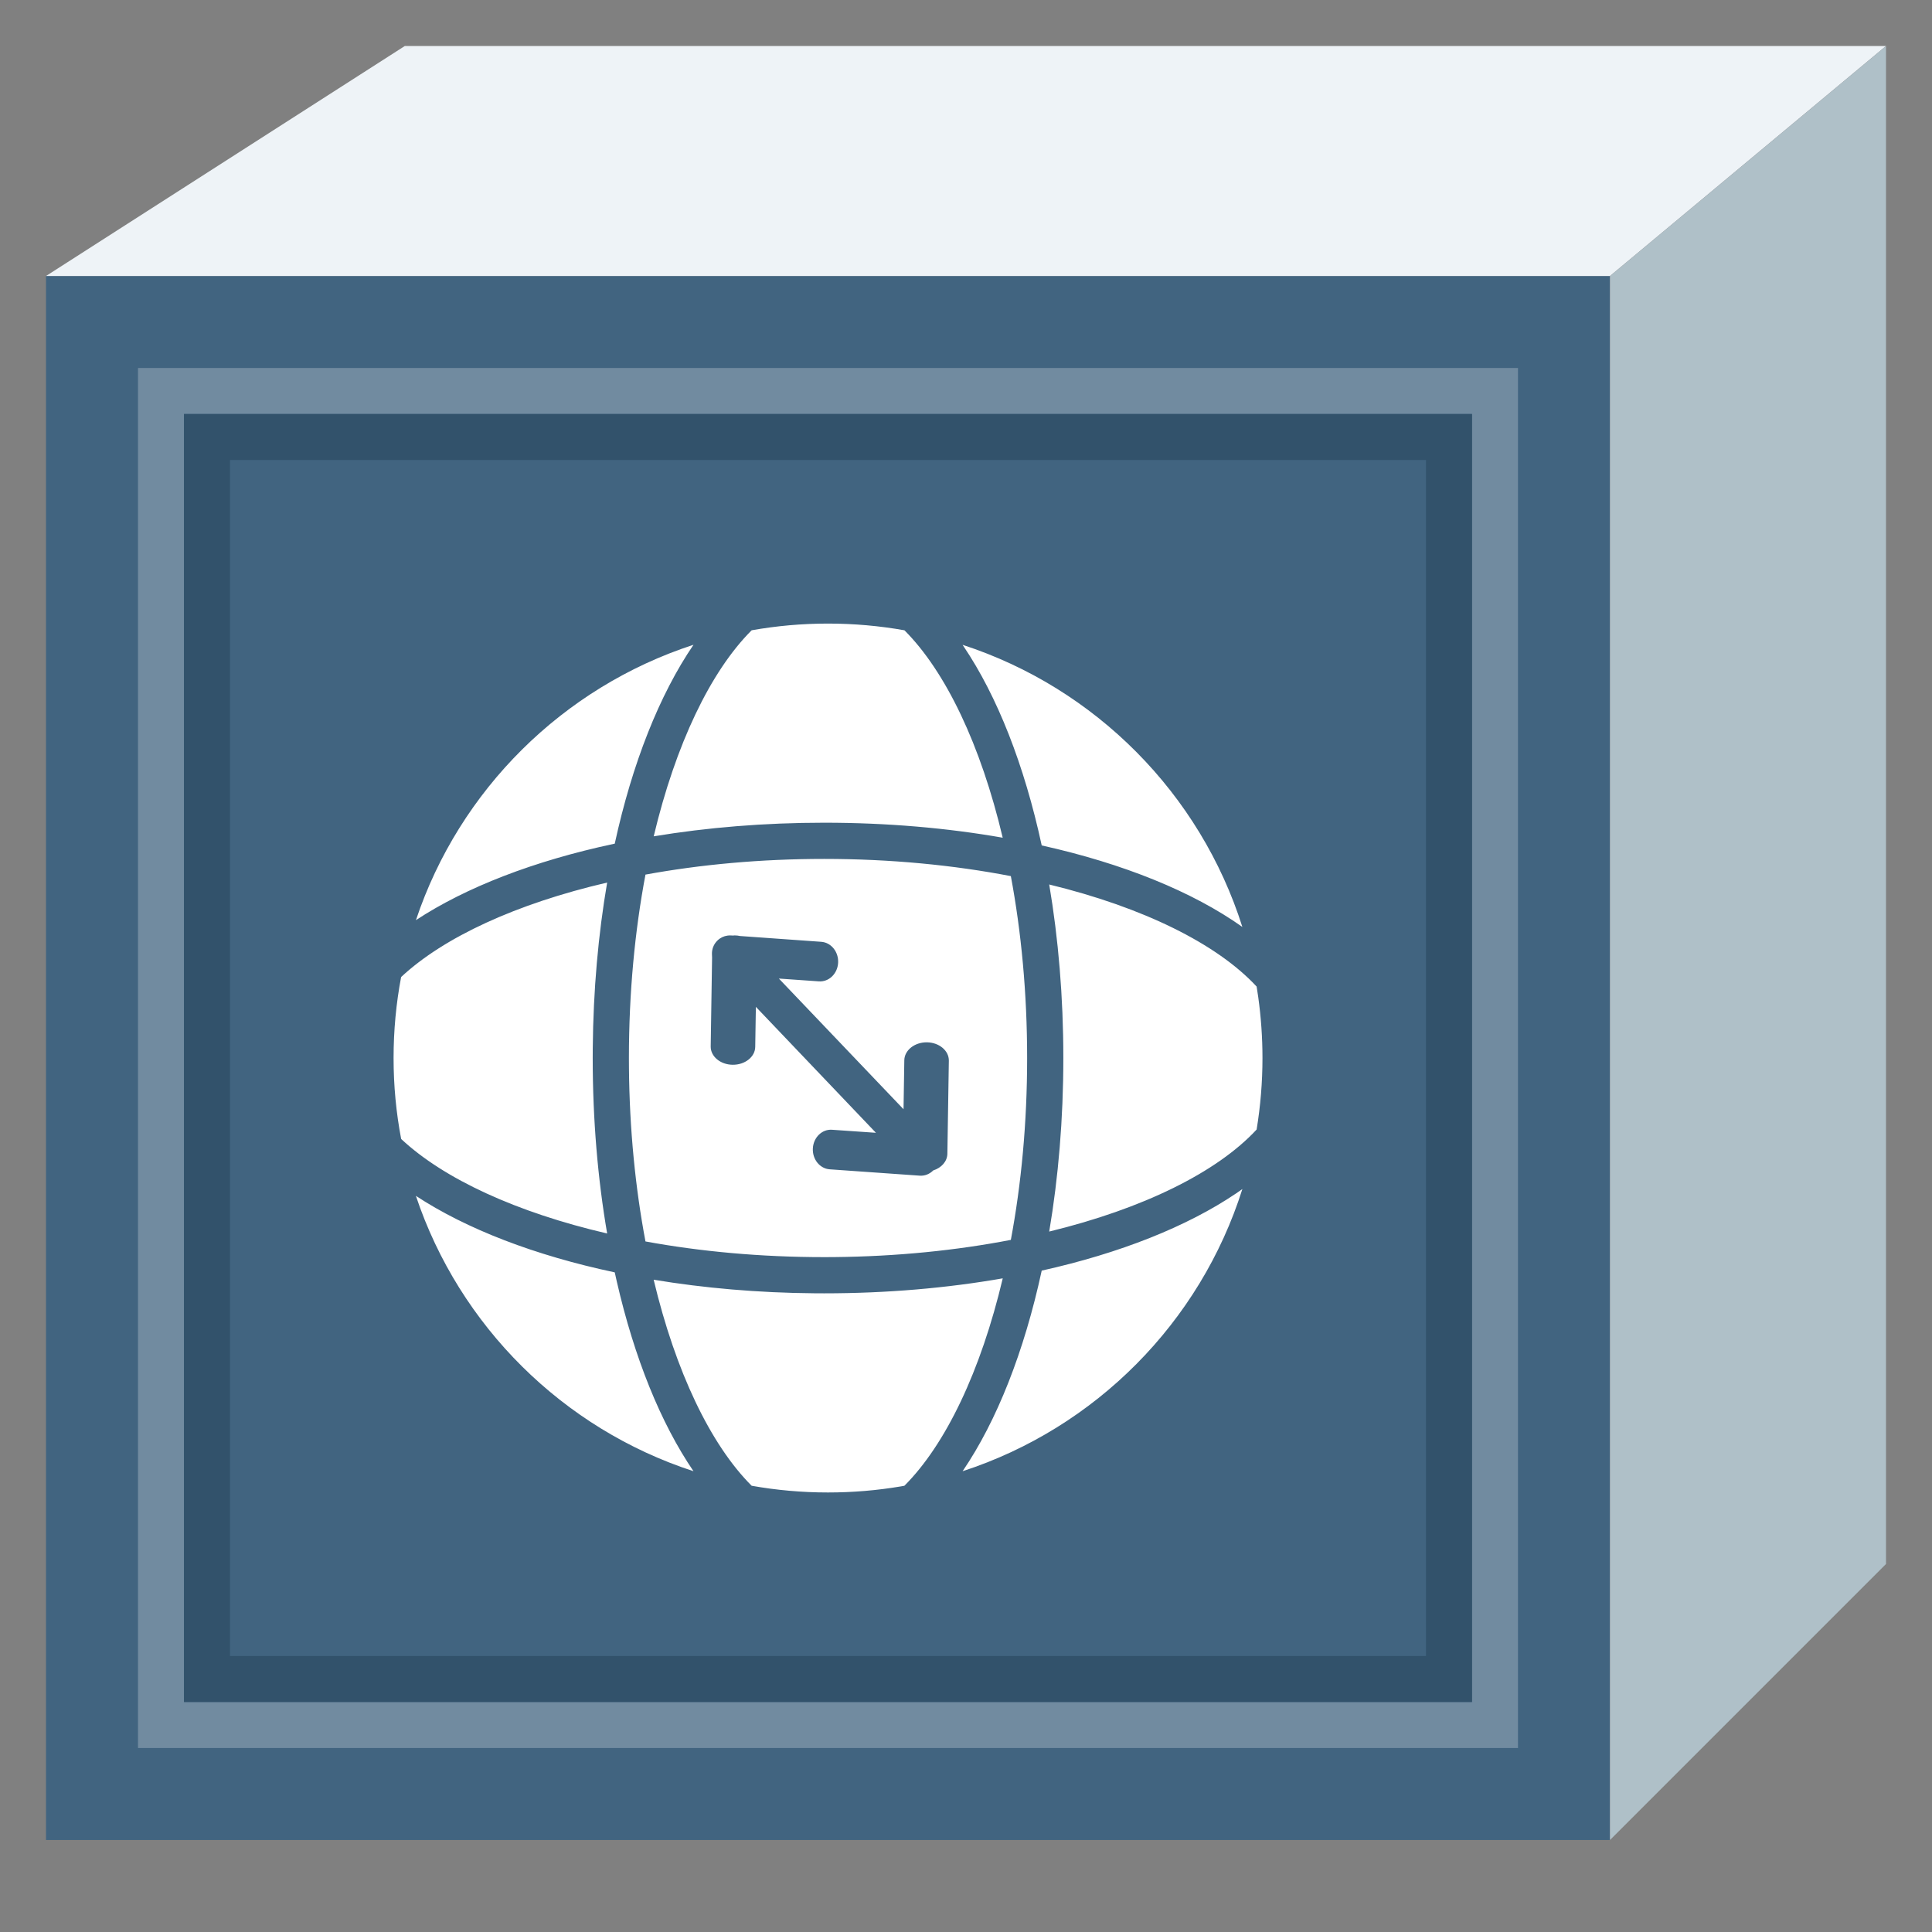<?xml version="1.0" encoding="UTF-8"?>
<svg width="42px" height="42px" viewBox="0 0 42 42" version="1.1" xmlns="http://www.w3.org/2000/svg" xmlns:xlink="http://www.w3.org/1999/xlink">
    <rect x="0" y="0" width="42" height="42" fill="#808080" stroke="none"/>
    <title>elb</title>
    <g id="页面-1" stroke="none" stroke-width="1" fill="none" fill-rule="evenodd">
        <g id="elb">
            <g id="背景区域备份" opacity="0" fill="#D8D8D8" fill-rule="nonzero">
                <rect id="矩形" x="0" y="0" width="42" height="42"></rect>
            </g>
            <g id="底块备份" transform="translate(0.909, 0.424)">
                <polygon id="路径-7备份-2" fill="#416480" fill-rule="nonzero" transform="translate(17.091, 22.576) scale(-1, 1) translate(-17.091, -22.576) " points="0.091 39.576 0.091 5.576 34.091 5.576 34.091 39.576"></polygon>
                <g id="编组" transform="translate(7.091, 12.576)">
                    <polygon id="矩形备份-8" points="0 0 20 0 20 20 13.603 20 0 20"></polygon>
                    <g transform="translate(0.556, 0.556)" fill="#FFFFFF" fill-rule="nonzero" id="形状结合">
                        <path d="M13.243,14.234 C12.766,16.246 12.004,17.844 11.105,18.743 L11.028,18.757 C10.513,18.844 9.984,18.889 9.444,18.889 C8.878,18.889 8.323,18.839 7.784,18.743 C6.889,17.848 6.131,16.262 5.654,14.264 C6.75,14.446 7.926,14.549 9.15,14.559 L9.36,14.56 C10.726,14.56 12.036,14.445 13.243,14.234 Z M18.452,12.293 C17.536,15.192 15.259,17.487 12.37,18.427 C13.115,17.333 13.709,15.827 14.09,14.066 C15.791,13.688 17.248,13.109 18.317,12.387 L18.452,12.293 Z M0.485,12.441 C1.585,13.163 3.075,13.737 4.808,14.104 L4.852,14.3 C5.233,15.961 5.807,17.382 6.52,18.427 C3.68,17.503 1.431,15.27 0.485,12.441 Z M9.36,5.116 C10.806,5.116 12.179,5.251 13.419,5.49 C13.646,6.703 13.773,8.039 13.773,9.444 C13.773,10.85 13.646,12.186 13.419,13.398 C12.24,13.626 10.942,13.759 9.575,13.772 L9.36,13.773 C7.982,13.773 6.67,13.651 5.476,13.432 C5.257,12.272 5.129,10.999 5.117,9.659 L5.116,9.444 C5.116,8.026 5.245,6.679 5.476,5.457 C6.67,5.238 7.982,5.116 9.36,5.116 Z M4.643,5.63 C4.45,6.756 4.341,7.969 4.33,9.234 L4.329,9.444 C4.329,10.785 4.439,12.071 4.643,13.259 C2.672,12.801 1.091,12.071 0.165,11.204 C0.056,10.634 -6.39488462e-14,10.046 -6.39488462e-14,9.444 C-6.39488462e-14,8.843 0.056,8.254 0.164,7.684 C1.091,6.818 2.672,6.088 4.643,5.63 Z M14.253,5.672 C16.296,6.169 17.9,6.961 18.762,7.891 L18.797,8.12 C18.857,8.552 18.889,8.995 18.889,9.444 C18.889,9.974 18.845,10.493 18.762,10.999 C17.9,11.929 16.295,12.72 14.253,13.217 C14.452,12.041 14.56,10.769 14.56,9.444 C14.56,8.12 14.452,6.848 14.253,5.672 Z M7.417,6.779 L7.375,6.782 L7.339,6.78 L7.328,6.779 C7.326,6.779 7.325,6.779 7.324,6.779 L7.339,6.78 C7.312,6.778 7.285,6.779 7.259,6.783 C7.18,6.794 7.104,6.829 7.043,6.888 C6.96,6.967 6.919,7.074 6.921,7.18 L6.921,7.182 L6.924,7.259 L6.894,9.193 C6.891,9.41 7.105,9.589 7.372,9.591 C7.639,9.594 7.859,9.42 7.862,9.203 L7.876,8.332 L10.486,11.07 L9.533,11.004 C9.316,10.988 9.129,11.169 9.115,11.406 C9.101,11.644 9.265,11.849 9.482,11.864 L11.439,12.002 C11.551,12.01 11.655,11.965 11.732,11.888 C11.91,11.832 12.036,11.692 12.039,11.527 L12.071,9.502 C12.074,9.285 11.861,9.106 11.593,9.103 C11.326,9.101 11.107,9.275 11.103,9.492 L11.086,10.558 L8.376,7.717 L9.246,7.778 C9.463,7.793 9.65,7.613 9.664,7.376 C9.678,7.138 9.513,6.933 9.297,6.918 L7.532,6.792 C7.495,6.784 7.457,6.779 7.417,6.779 Z M12.37,0.462 C15.258,1.402 17.535,3.696 18.452,6.595 C17.372,5.829 15.864,5.217 14.09,4.823 C13.712,3.076 13.125,1.579 12.387,0.488 L12.37,0.462 Z M6.52,0.461 C5.779,1.548 5.188,3.04 4.808,4.785 L4.781,4.79 C3.059,5.158 1.579,5.729 0.486,6.447 C1.431,3.618 3.68,1.385 6.52,0.461 Z M9.444,0 C10.011,0 10.567,0.05 11.106,0.146 C12.004,1.045 12.766,2.643 13.242,4.655 C12.036,4.443 10.726,4.329 9.36,4.329 C8.061,4.329 6.813,4.433 5.655,4.625 C6.131,2.626 6.889,1.04 7.784,0.146 C8.323,0.05 8.878,0 9.444,0 Z"></path>
                    </g>
                </g>
                <polygon id="路径-7备份-6" fill="#EEF3F7" fill-rule="nonzero" transform="translate(20.091, 3.076) rotate(180) translate(-20.091, -3.076) " points="0.091 5.576 6.091 0.576 40.091 0.576 32.291 5.576"></polygon>
                <polygon id="路径-7备份-5" fill="#AFC0C8" fill-rule="nonzero" transform="translate(37.091, 20.076) scale(-1, 1) translate(-37.091, -20.076) " points="34.091 33.576 34.091 0.576 40.091 5.576 40.091 39.576"></polygon>
                <polygon id="路径-7备份-4" stroke="#FFFFFF" opacity="0.25" transform="translate(17.091, 22.576) scale(-1, 1) translate(-17.091, -22.576) " points="31.591 8.076 31.591 37.076 2.591 37.076 2.591 8.076"></polygon>
                <polygon id="路径-7备份-4" stroke="#32526B" transform="translate(17.091, 22.576) scale(-1, 1) translate(-17.091, -22.576) " points="30.591 9.076 30.591 36.076 3.591 36.076 3.591 9.076"></polygon>
            </g>
        </g>
    </g>
</svg>